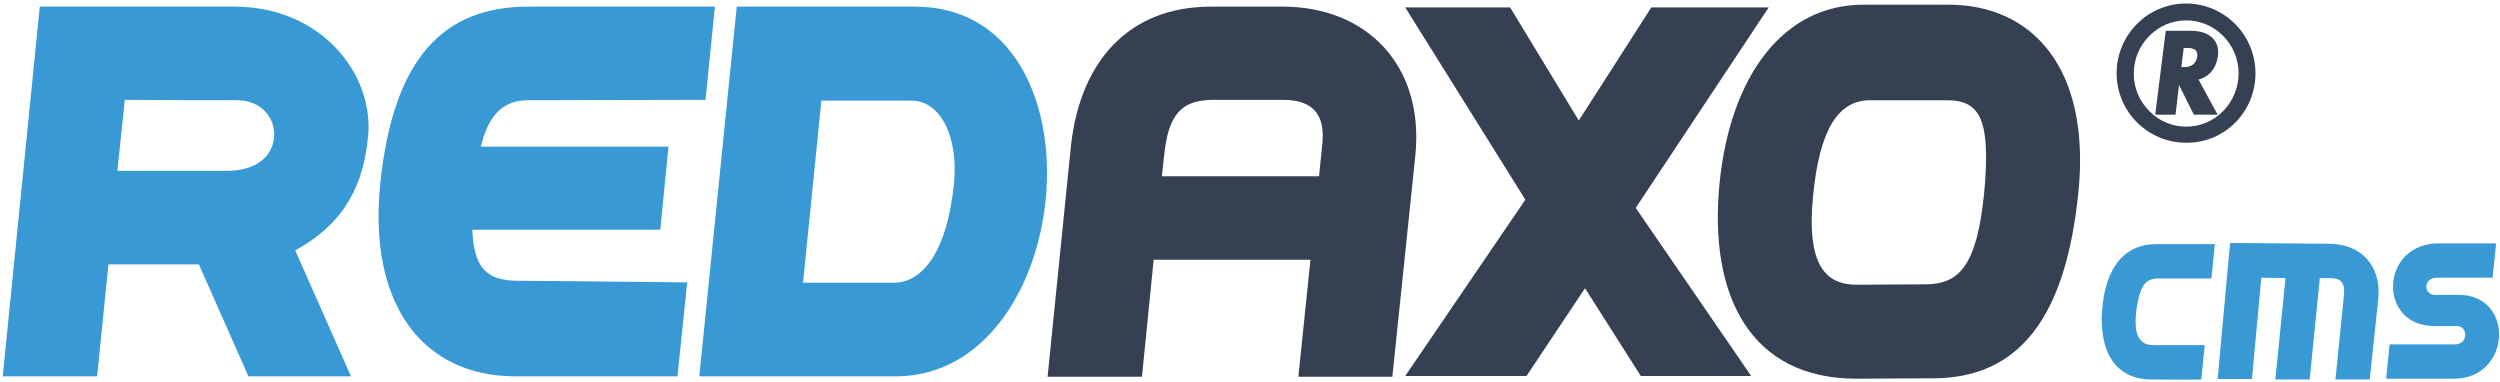 <?xml version="1.0" encoding="UTF-8"?>
<svg width="641px" height="98px" viewBox="0 0 641 98" version="1.1" xmlns="http://www.w3.org/2000/svg" xmlns:xlink="http://www.w3.org/1999/xlink">
    <title>logo</title>
    <g id="Page-1" stroke="none" stroke-width="1" fill="none" fill-rule="evenodd">
        <g id="logo" transform="translate(-32, -30)" fill-rule="nonzero">
            <path d="M102.3,64.4 C102.3,70.2 97.4,73.8 90.3,73.8 L62.1,73.8 L64,55.6 C74.5,55.7 87.9,55.7 92.7,55.7 C98.9,55.7 102.3,60 102.3,64.4 M126.4,64.7 C127.8,49.1 114.5,31.7 92.1,31.7 L42.2,31.7 L32.7,126.5 L56.9,126.5 L59.8,97.8 L83,97.8 L95.7,126.5 L122,126.5 L107.7,94.2 C120.8,87 125.3,76.9 126.4,64.7 M212.9,55.6 L215.3,31.7 L167.5,31.7 C145.6,31.7 132.8,45 129.5,77.1 C126.4,107.5 139.9,126.5 164.3,126.5 L205.7,126.5 L208.2,102.4 C194.4,102.3 172,102 165,102 C156.7,102 153.5,98.7 153.1,88.9 L201.3,88.9 L203.4,67.6 L155.3,67.6 C157.3,59 161.5,55.7 167.3,55.7 L212.9,55.6 Z M276.6,77 C274.9,94.4 268.6,102.5 261.1,102.5 L237.9,102.5 L242.6,55.8 L265.6,55.8 C272.7,55.7 277.8,64.3 276.6,77 M266.6,31.7 L220.9,31.7 L211.3,126.5 L261.6,126.5 C308.3,126.5 316.4,31.7 266.6,31.7 M599,101.4 L599.9,92.6 L584.9,92.6 C576.4,92.6 571.9,98.9 571,109.2 C570.1,120.3 574.5,127.3 583.7,127.3 C586.1,127.3 591.5,127.4 596.4,127.3 L597.3,118.5 C592.5,118.5 586.8,118.5 584.3,118.5 C581.1,118.5 579,116.8 579.7,110.1 C580.6,102.5 582.5,101.4 585.6,101.4 L599,101.4 Z M641.8,106.5 C642.6,98.1 637.3,92.6 629.4,92.5 L603.8,92.3 L600.6,127.2 L609.4,127.2 L611.8,101.2 L618,101.3 L615.4,127.3 L624.2,127.3 L626.8,101.3 L629.4,101.3 C632.1,101.3 633.3,102.4 633,105.6 L630.8,127.3 L639.6,127.3 L641.8,106.5 Z M671.1,101.2 L672,92.4 L657.3,92.4 C642.2,92.4 641.5,113.6 656.2,113.6 L662,113.6 C664.8,113.6 664.9,118.3 661.5,118.3 L644.7,118.3 L643.8,127.1 L661.2,127.1 C675.9,127.1 676.9,105.6 662.4,105.6 L656.3,105.6 C653.4,105.6 653.2,101.2 656.9,101.2 L671.1,101.2 Z" id="Shape" fill="#3999D5"></path>
            <path d="M371,67.3 L370.2,75.2 L329.9,75.2 L330.5,69.7 C331.6,59.1 335.1,55.8 342.6,55.6 L361,55.6 C369,55.6 371.9,59.8 371,67.3 M361.1,31.7 L342.5,31.7 C321.6,31.7 309,45.5 306.6,67.3 L300.6,126.6 L324.8,126.6 L327.8,96.6 L368,96.6 L364.9,126.6 L389,126.6 L394.9,69.8 C397.2,46.8 382.5,31.8 361.1,31.7 M451.4,83.3 L485.5,31.9 L455.4,31.9 L436.8,60.9 L419.2,31.9 L392.3,31.9 L423.1,81.2 L392.3,126.4 L423.4,126.4 L438.4,103.9 L452.7,126.4 L481,126.4 L451.4,83.3 Z M540.7,79.9 C538.8,98.1 534.4,102.9 525.6,102.9 C523.6,102.9 508.6,103 508.6,103 C500.5,103.2 495,98.7 496.9,79.9 C498.6,63 503.4,55.7 511.5,55.7 C511.5,55.7 529.8,55.7 531,55.7 C539.9,55.6 542.5,60.9 540.7,79.9 M564.9,79.3 C568.1,47.6 553.2,31.2 531.6,31.2 L509.8,31.2 C489.3,31.2 475.7,49.3 472.9,76.9 C470,106.1 481,127.1 508,127.1 L527.1,127 C550.1,127.2 561.7,110.9 564.9,79.3 M595.2,45.2 C594.8,46.4 593.8,47.2 592,47.2 L591.3,47.2 L591.9,42.3 L593,42.3 C595.1,42.3 595.8,43.4 595.2,45.2 M600.3,46 C601.9,41.1 599.1,37.9 593.8,37.9 L587.3,37.9 L584.6,59.4 L589.8,59.4 L590.7,51.8 L594.5,59.4 L600.6,59.4 L595.7,50.4 C598,49.8 599.6,48.2 600.3,46 M602,58.5 C596.8,63.8 588.3,63.8 583.1,58.5 C580.5,55.9 579.1,52.5 579.1,48.9 C579.1,45.2 580.5,41.8 583.1,39.2 C588.3,33.9 596.8,33.9 602,39.2 C607.3,44.5 607.3,53.1 602,58.5 M610.3,48.8 C610.3,38.9 602.3,30.9 592.5,30.9 C582.7,30.9 574.7,38.9 574.7,48.8 C574.7,58.6 582.7,66.6 592.5,66.6 C602.4,66.7 610.3,58.7 610.3,48.8" id="Shape" fill="#364053"></path>
        </g>
    </g>
</svg>